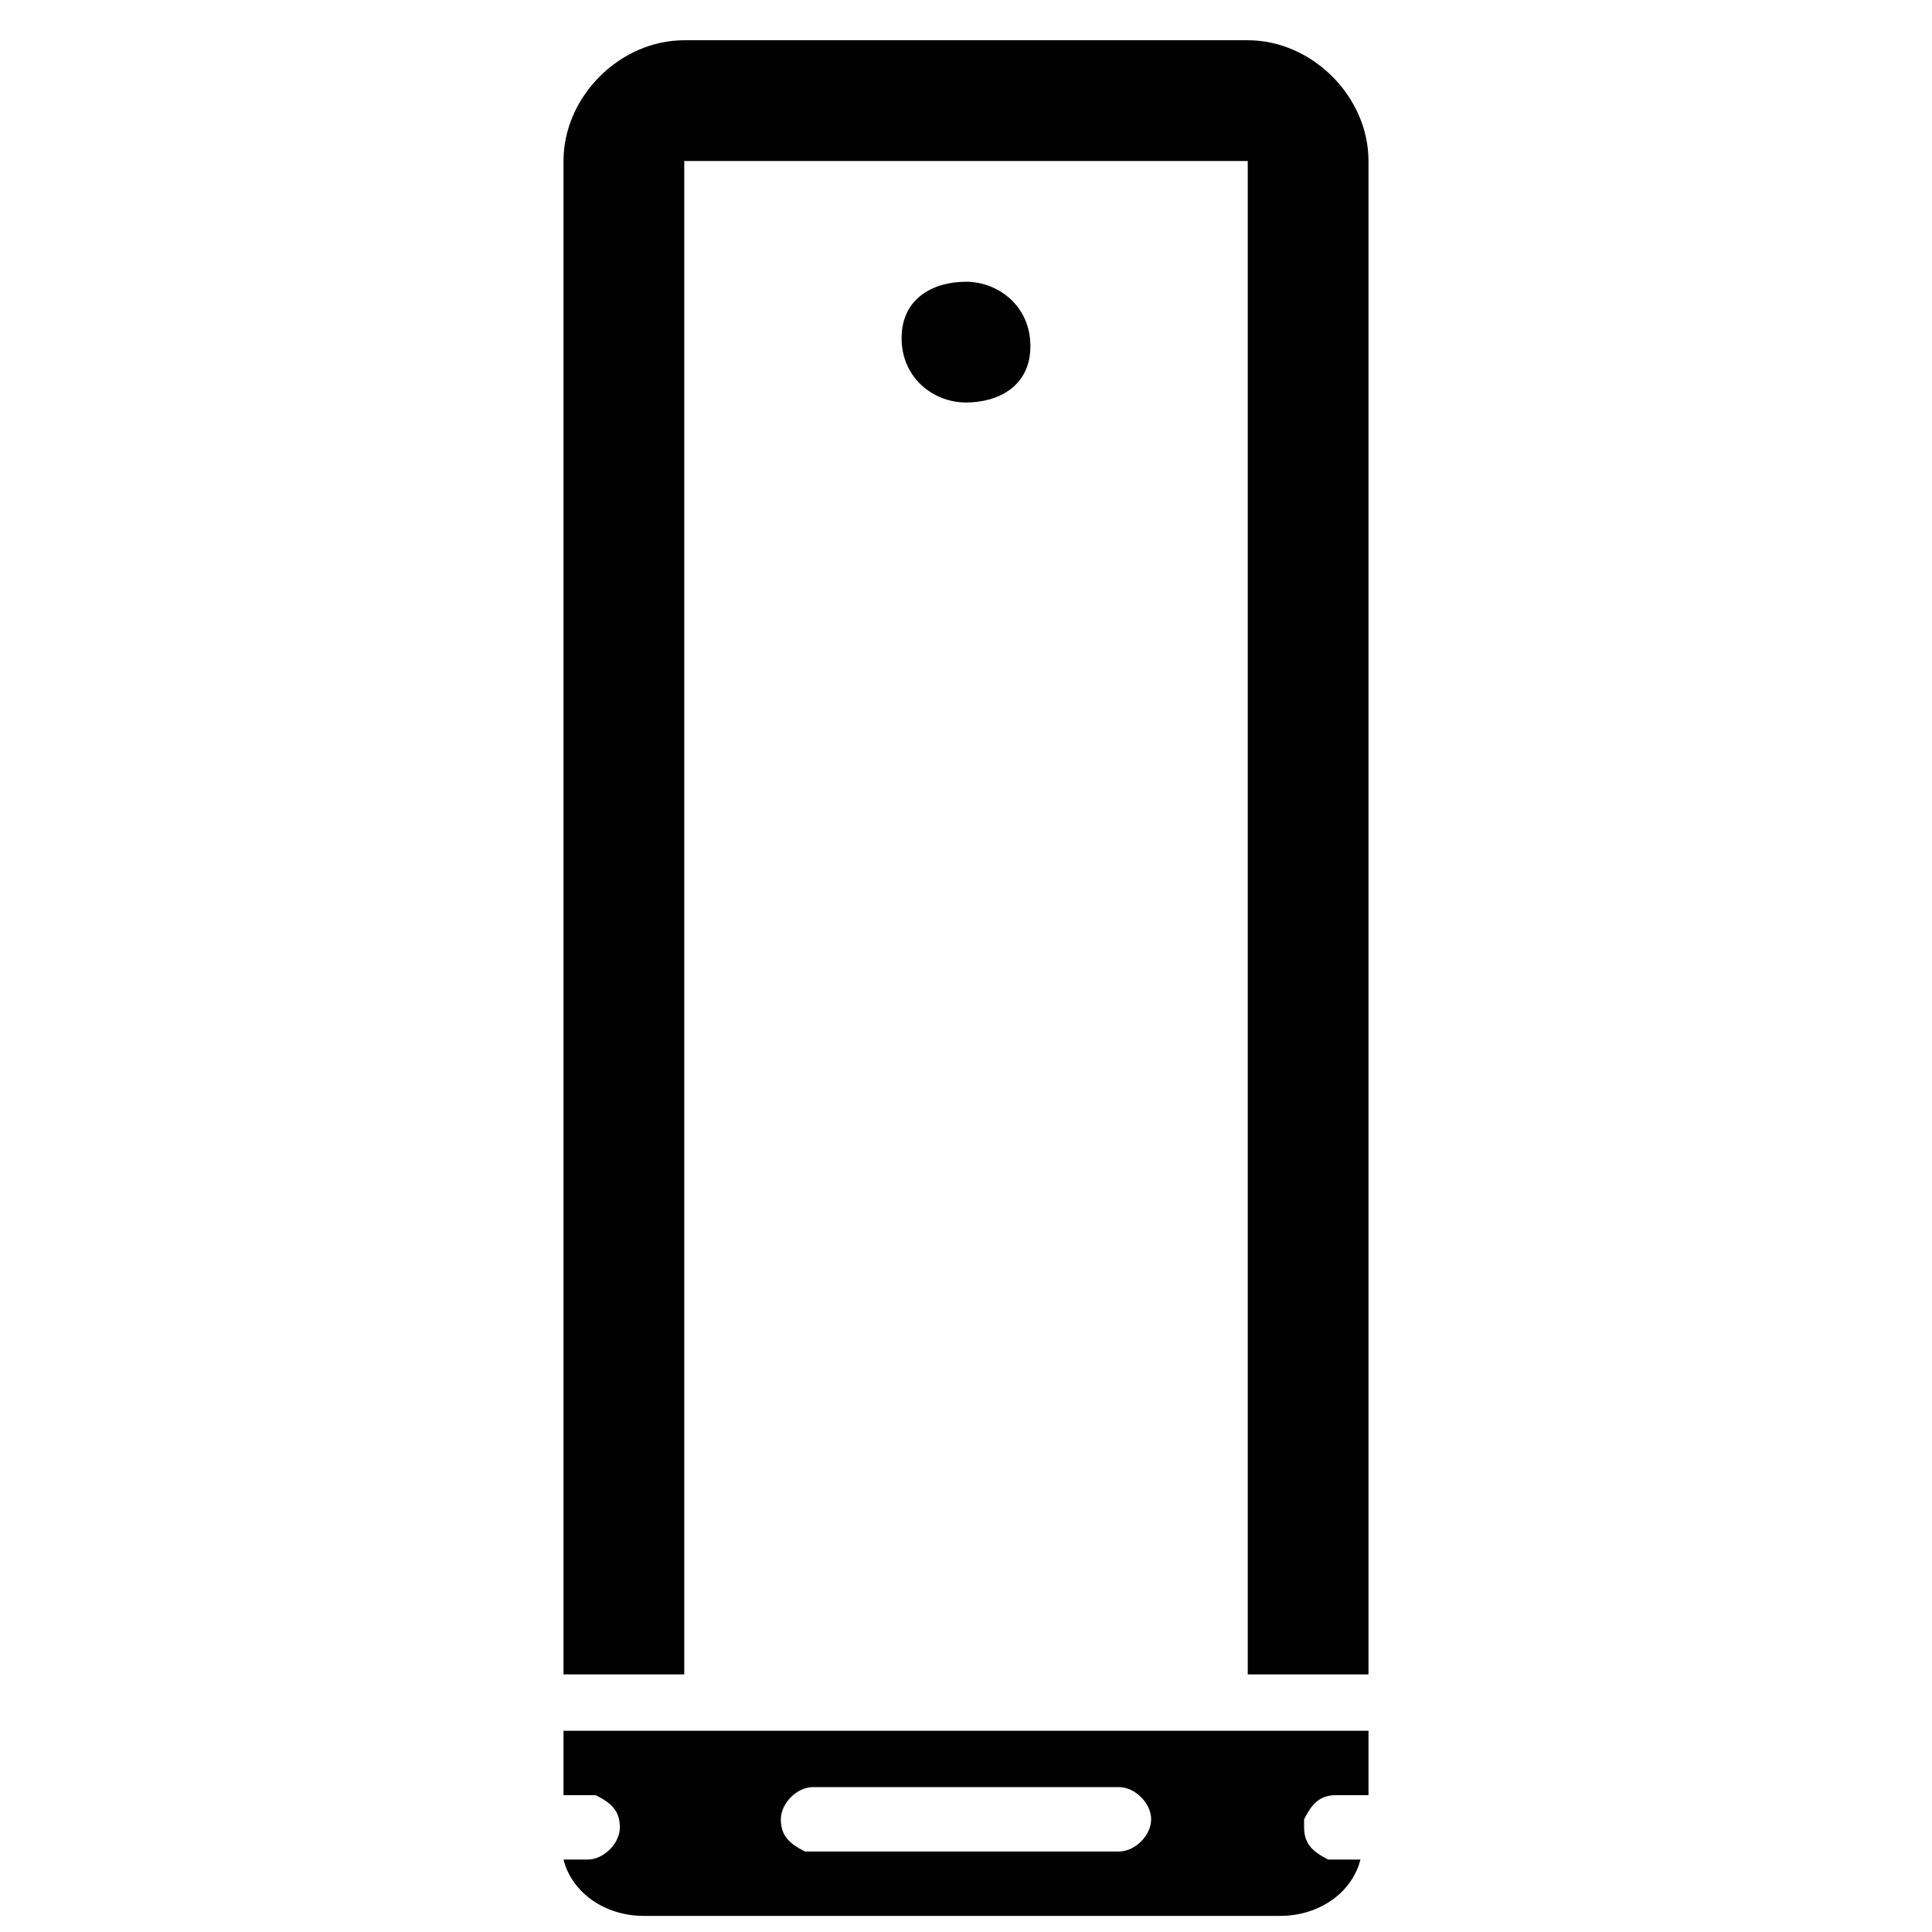 <?xml version="1.0" encoding="utf-8"?>
<!-- Generator: Adobe Illustrator 24.3.0, SVG Export Plug-In . SVG Version: 6.00 Build 0)  -->
<svg version="1.1" id="图层_1" xmlns="http://www.w3.org/2000/svg" xmlns:xlink="http://www.w3.org/1999/xlink" x="0px" y="0px"
	 viewBox="0 0 24 24" style="enable-background:new 0 0 24 24;" xml:space="preserve">
<style type="text/css">
	.st0{fill-rule:evenodd;clip-rule:evenodd;fill:none;}
	.st1{fill-rule:evenodd;clip-rule:evenodd;}
</style>
<rect y="0" class="st0" width="24" height="24"/>
<g>
	<path id="_uxs-a_1_" class="st1" d="M17,21.5v0.8h-0.4c-0.2,0-0.3,0.1-0.4,0.3l0,0.1c0,0.2,0.1,0.3,0.3,0.4l0.1,0l0.3,0
		c-0.1,0.4-0.5,0.7-1,0.7H8c-0.5,0-0.9-0.3-1-0.7l0.3,0c0.2,0,0.4-0.2,0.4-0.4c0-0.2-0.1-0.3-0.3-0.4l-0.1,0H7v-0.8H17z M13.9,22.2
		h-3.8c-0.2,0-0.4,0.2-0.4,0.4c0,0.2,0.1,0.3,0.3,0.4l0.1,0h3.8c0.2,0,0.4-0.2,0.4-0.4S14.1,22.2,13.9,22.2z M15.5,0.5
		C16.3,0.5,17,1.2,17,2v18.8h-1.5V2h-7v18.8H7V2c0-0.8,0.7-1.5,1.5-1.5H15.5z M12,3.5c0.4,0,0.8,0.3,0.8,0.8S12.4,5,12,5
		s-0.8-0.3-0.8-0.8S11.6,3.5,12,3.5z"/>
</g>
</svg>
